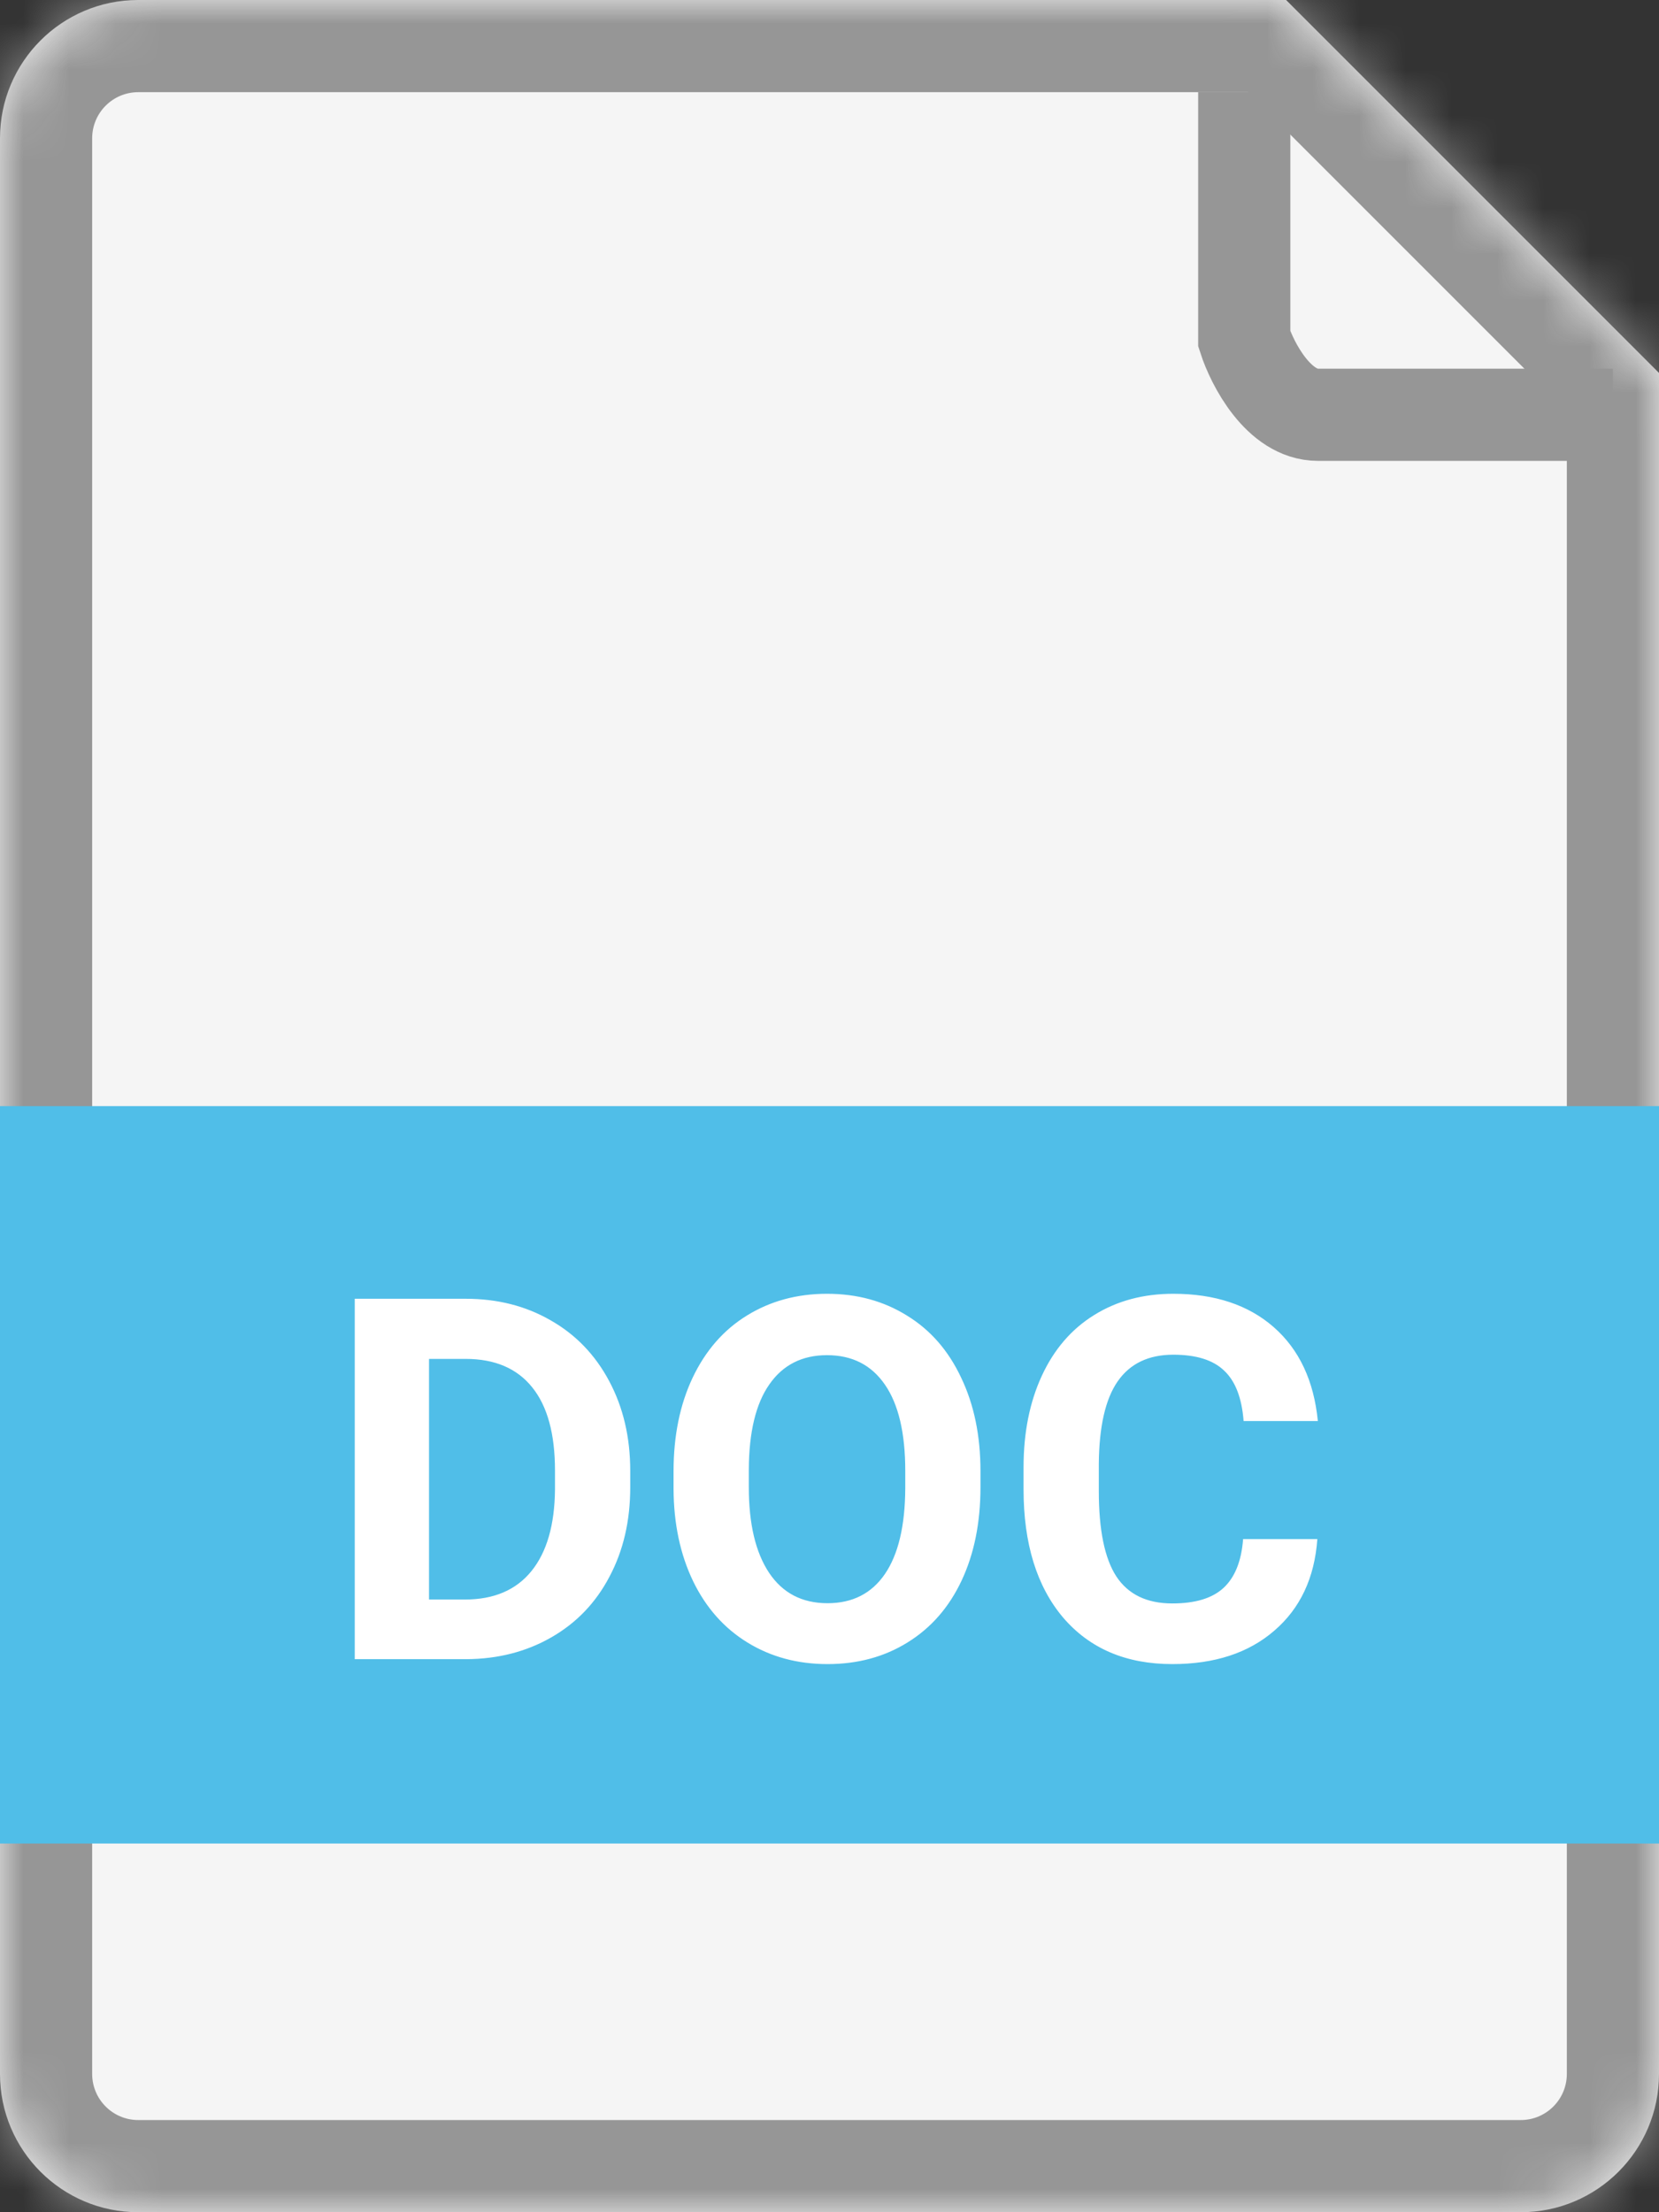 <svg xmlns="http://www.w3.org/2000/svg" width="36" height="48" fill="none" viewBox="0 0 36 48"><rect x="0" y="0" width="36" height="48" fill="#333333" stroke="none"/><mask id="path-1-inside-1" fill="#fff"><path fill-rule="evenodd" d="M27.908 0H3C1.343 0 0 1.343 0 3V45C0 46.657 1.343 48 3 48H33C34.657 48 36 46.657 36 45V8.092L27.908 0Z" clip-rule="evenodd"/></mask><path fill="#F5F5F5" fill-rule="evenodd" d="M27.908 0H3C1.343 0 0 1.343 0 3V45C0 46.657 1.343 48 3 48H33C34.657 48 36 46.657 36 45V8.092L27.908 0Z" clip-rule="evenodd"/><path fill="#969696" d="M27.908 0L29.322 -1.414L28.736 -2H27.908V0ZM36 8.092H38V7.264L37.414 6.678L36 8.092ZM3 2H27.908V-2H3V2ZM2 3C2 2.448 2.448 2 3 2V-2C0.239 -2 -2 0.239 -2 3H2ZM2 45V3H-2V45H2ZM3 46C2.448 46 2 45.552 2 45H-2C-2 47.761 0.239 50 3 50V46ZM33 46H3V50H33V46ZM34 45C34 45.552 33.552 46 33 46V50C35.761 50 38 47.761 38 45H34ZM34 8.092V45H38V8.092H34ZM37.414 6.678L29.322 -1.414L26.494 1.414L34.586 9.506L37.414 6.678Z" mask="url(#path-1-inside-1)"/><path stroke="#969696" stroke-width="2" d="M27 2V7.353C27.178 7.902 27.747 9 28.6 9C29.453 9 33.222 9 35 9"/><rect width="36" height="16" y="24" fill="#50BEE8"/><path fill="#fff" d="M7.698 36V28.18H10.104C10.792 28.18 11.406 28.335 11.947 28.647C12.491 28.955 12.915 29.395 13.22 29.968C13.524 30.538 13.676 31.186 13.676 31.913V32.273C13.676 32.999 13.526 33.646 13.225 34.211C12.928 34.777 12.507 35.216 11.963 35.527C11.419 35.839 10.805 35.996 10.121 36H7.698ZM9.31 29.485V34.706H10.088C10.719 34.706 11.2 34.5 11.533 34.088C11.866 33.676 12.036 33.087 12.043 32.321V31.907C12.043 31.112 11.879 30.511 11.549 30.102C11.22 29.691 10.738 29.485 10.104 29.485H9.31ZM21.276 32.267C21.276 33.037 21.14 33.712 20.868 34.292C20.596 34.872 20.206 35.32 19.697 35.635C19.192 35.95 18.612 36.107 17.957 36.107C17.309 36.107 16.731 35.952 16.222 35.64C15.714 35.329 15.32 34.885 15.04 34.308C14.761 33.728 14.62 33.062 14.616 32.31V31.923C14.616 31.154 14.754 30.477 15.03 29.893C15.309 29.306 15.701 28.856 16.206 28.545C16.715 28.23 17.295 28.072 17.946 28.072C18.598 28.072 19.176 28.23 19.681 28.545C20.19 28.856 20.582 29.306 20.857 29.893C21.137 30.477 21.276 31.152 21.276 31.918V32.267ZM19.644 31.913C19.644 31.093 19.497 30.47 19.203 30.044C18.91 29.617 18.491 29.404 17.946 29.404C17.406 29.404 16.988 29.616 16.695 30.038C16.401 30.457 16.253 31.073 16.249 31.886V32.267C16.249 33.066 16.396 33.685 16.689 34.126C16.983 34.566 17.406 34.786 17.957 34.786C18.498 34.786 18.913 34.575 19.203 34.152C19.493 33.726 19.64 33.107 19.644 32.294V31.913ZM28.586 33.395C28.526 34.236 28.214 34.899 27.652 35.382C27.093 35.866 26.356 36.107 25.439 36.107C24.436 36.107 23.647 35.771 23.07 35.098C22.497 34.421 22.211 33.493 22.211 32.315V31.837C22.211 31.085 22.343 30.423 22.608 29.85C22.873 29.277 23.251 28.838 23.742 28.534C24.236 28.226 24.809 28.072 25.46 28.072C26.363 28.072 27.09 28.314 27.641 28.797C28.192 29.281 28.511 29.959 28.597 30.833H26.986C26.947 30.328 26.805 29.963 26.561 29.737C26.322 29.508 25.955 29.394 25.46 29.394C24.923 29.394 24.52 29.587 24.252 29.974C23.987 30.357 23.851 30.953 23.844 31.762V32.353C23.844 33.198 23.971 33.816 24.225 34.206C24.483 34.596 24.887 34.791 25.439 34.791C25.937 34.791 26.307 34.679 26.551 34.453C26.798 34.224 26.939 33.871 26.975 33.395H28.586Z"/></svg>